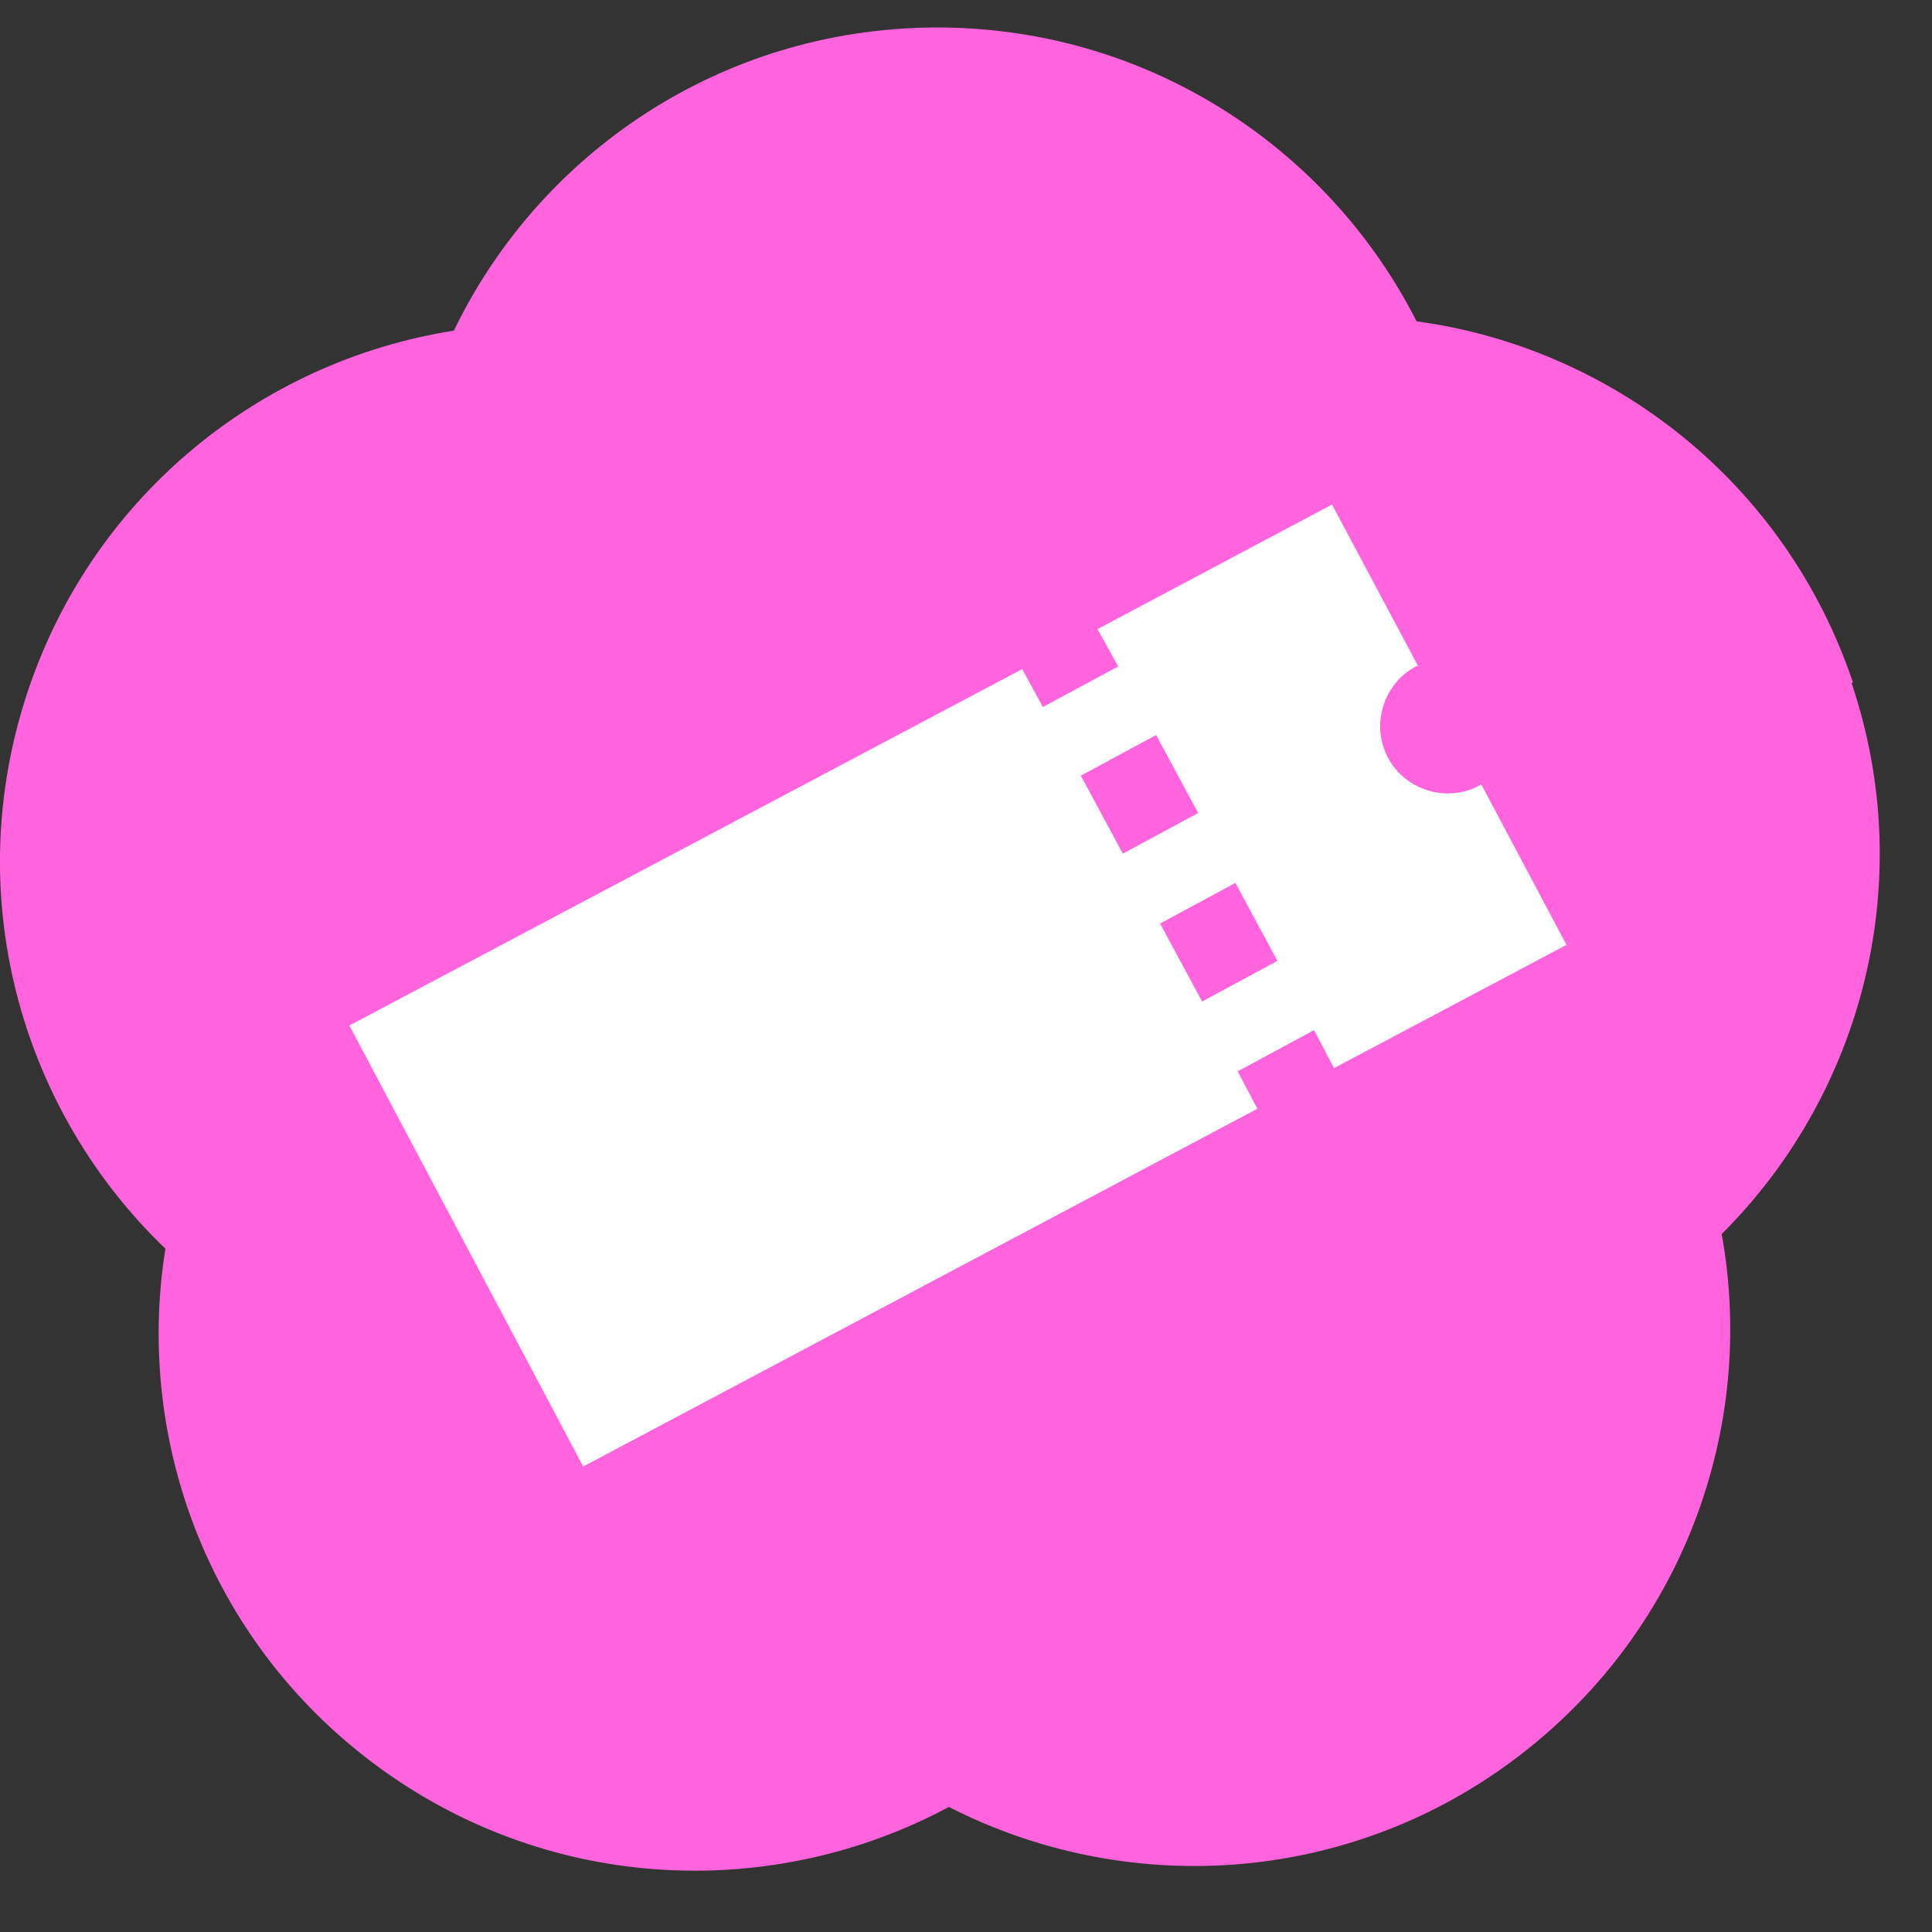 <svg width="29" height="29" viewBox="0 0 29 29" fill="none" xmlns="http://www.w3.org/2000/svg">
<rect x="0" y="0" width="29" height="29" fill="#333333" stroke="none"/>
<g id="&#235;&#167;&#164;&#237;&#145;&#156;&#236;&#134;&#140;">
<path id="Vector" d="M27.813 10.243C26.803 7.243 24.203 5.223 21.263 4.823C19.923 2.183 17.163 0.383 13.993 0.413C10.823 0.443 8.103 2.293 6.813 4.963C3.883 5.423 1.323 7.493 0.373 10.513C-0.577 13.533 0.343 16.693 2.483 18.743C2.013 21.673 3.183 24.743 5.763 26.583C8.343 28.423 11.633 28.523 14.243 27.123C16.883 28.473 20.173 28.313 22.713 26.423C25.253 24.533 26.373 21.443 25.843 18.523C27.943 16.433 28.803 13.253 27.793 10.253L27.813 10.243Z" fill="#FF64DE"/>
<path id="Vector_2" d="M18.594 16.073L19.724 15.463L20.024 16.033L23.514 14.183L22.234 11.773C22.234 11.773 22.214 11.783 22.204 11.793C21.714 12.053 21.094 11.863 20.834 11.373C20.574 10.883 20.764 10.263 21.254 10.003C21.254 10.003 21.274 10.003 21.284 9.993L19.994 7.573L16.474 9.443L16.784 10.003L15.654 10.613L15.344 10.043L5.244 15.393L8.754 22.013L18.874 16.643L18.574 16.073H18.594ZM16.224 11.643L17.354 11.033L17.984 12.203L16.854 12.813L16.224 11.643ZM17.414 13.863L18.544 13.253L19.174 14.423L18.044 15.033L17.414 13.863Z" fill="white"/>
</g>
</svg>
